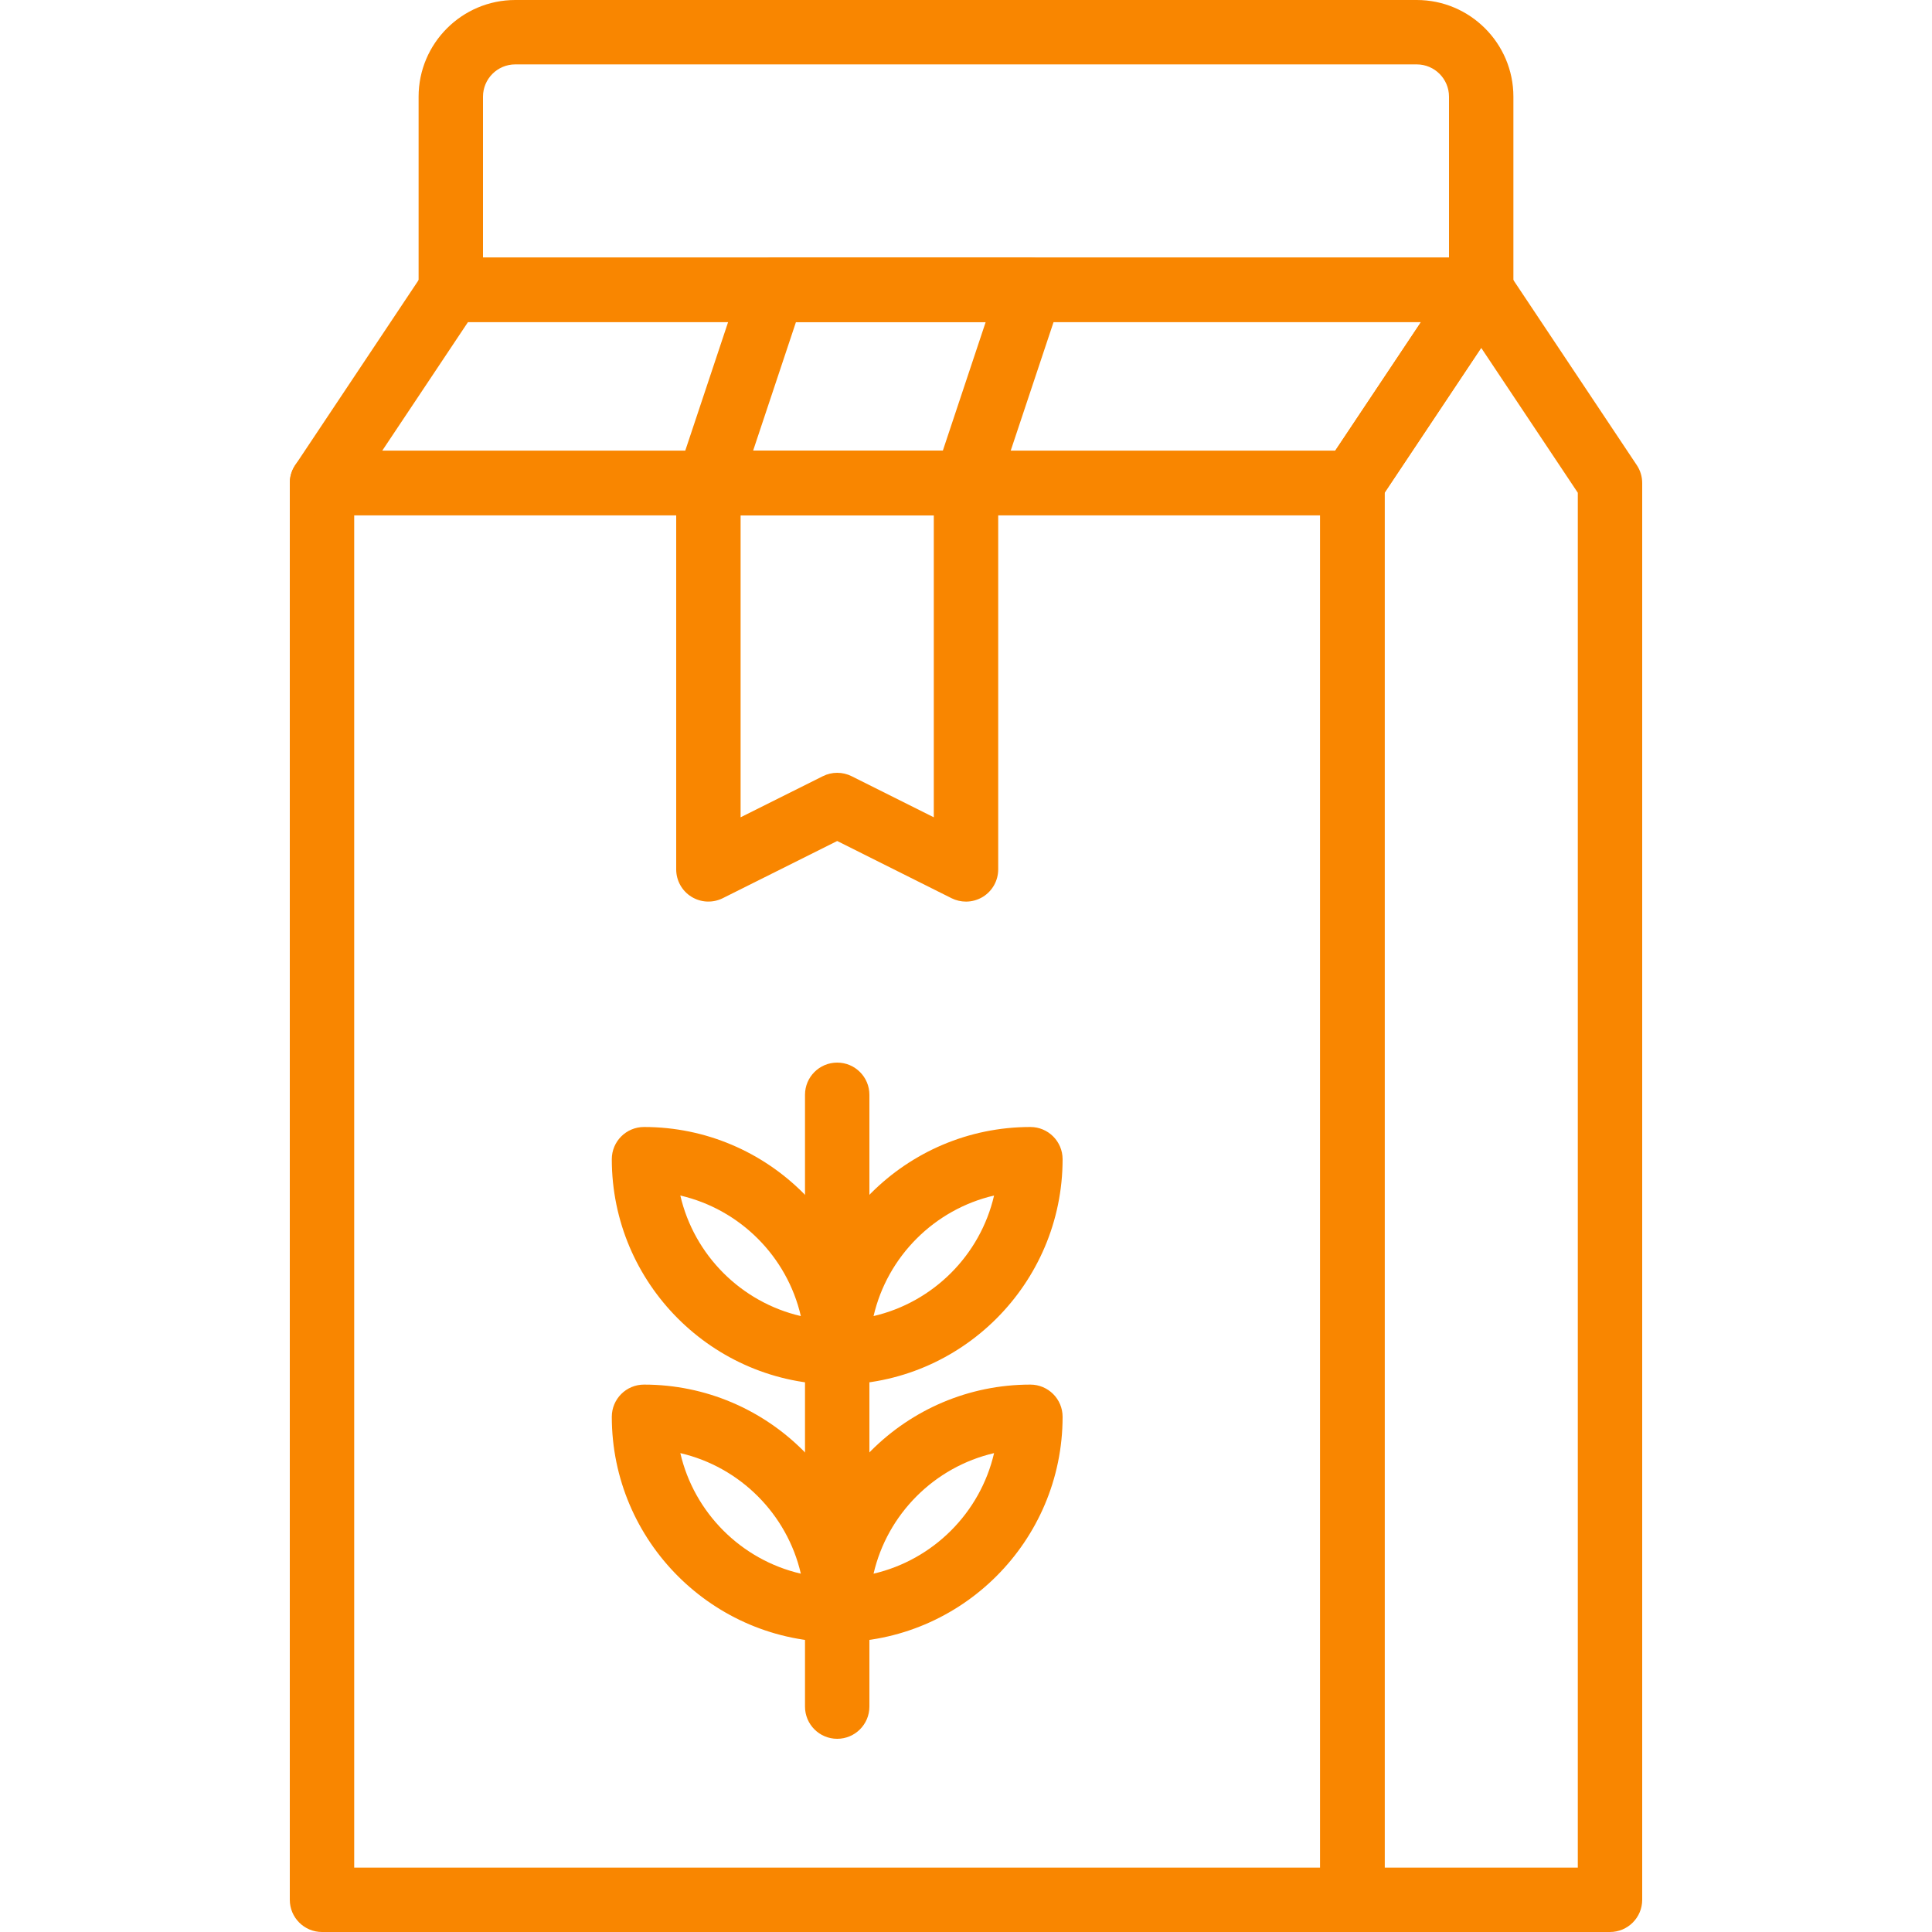 <svg width="66" height="66" viewBox="0 0 66 66" fill="none" xmlns="http://www.w3.org/2000/svg">
<g clip-path="url(#clip0)">
<path d="M46.2 15.4H11C10.393 15.4 9.9 15.892 9.9 16.5V64.9C9.9 65.508 10.393 66 11 66H46.2C46.807 66 47.3 65.508 47.3 64.9V16.5C47.3 15.892 46.807 15.4 46.2 15.4ZM45.1 63.8H12.1V17.6H45.1V63.8Z" fill="#F98600"/>
<path d="M51.57 9.381C51.379 9.023 51.006 8.8 50.6 8.8H15.4C15.033 8.8 14.689 8.983 14.485 9.29L10.085 15.89C9.859 16.227 9.839 16.662 10.03 17.019C10.221 17.377 10.594 17.6 11 17.6H46.2C46.567 17.6 46.911 17.416 47.115 17.109L51.515 10.509C51.741 10.173 51.762 9.738 51.57 9.381ZM45.61 15.4H13.055L15.989 11H48.544L45.61 15.4Z" fill="#F98600"/>
<path d="M55.915 15.89L51.515 9.29C51.107 8.677 50.093 8.677 49.685 9.29L45.285 15.89C45.164 16.07 45.1 16.283 45.1 16.5V64.9C45.1 65.508 45.593 66 46.2 66H55C55.607 66 56.1 65.508 56.1 64.9V16.5C56.1 16.283 56.036 16.07 55.915 15.89ZM53.9 63.8H47.3V16.833L50.6 11.883L53.9 16.833V63.8Z" fill="#F98600"/>
<path d="M48.399 0H17.602C15.782 0 14.3 1.482 14.3 3.302V9.9C14.3 10.508 14.793 11 15.4 11H50.6C51.207 11 51.7 10.508 51.7 9.9V3.302C51.7 1.482 50.218 0 48.399 0ZM16.5 8.8V3.302C16.5 2.694 16.994 2.2 17.602 2.2H48.398C49.006 2.2 49.5 2.694 49.5 3.302V8.8H16.5Z" fill="#F98600"/>
<path d="M33 15.4H24.2C23.593 15.4 23.1 15.892 23.1 16.5V29.7C23.1 30.082 23.297 30.435 23.621 30.635C23.946 30.836 24.351 30.853 24.692 30.683L28.6 28.73L32.508 30.685C32.663 30.762 32.832 30.8 33 30.8C33.201 30.8 33.401 30.745 33.579 30.636C33.903 30.435 34.1 30.082 34.1 29.7V16.5C34.1 15.892 33.607 15.4 33 15.4ZM31.9 27.92L29.092 26.516C28.937 26.439 28.768 26.4 28.6 26.4C28.432 26.4 28.264 26.439 28.108 26.517L25.3 27.92V17.6H31.9V27.92Z" fill="#F98600"/>
<path d="M36.092 9.257C35.885 8.969 35.554 8.8 35.2 8.8H26.4C25.927 8.8 25.507 9.103 25.357 9.552L23.157 16.152C23.045 16.487 23.101 16.856 23.308 17.144C23.514 17.431 23.846 17.6 24.2 17.6H33C33.473 17.6 33.893 17.298 34.043 16.848L36.243 10.248C36.355 9.913 36.299 9.544 36.092 9.257ZM32.207 15.4H25.726L27.192 11H33.673L32.207 15.4Z" fill="#F98600"/>
<path d="M28.6 36.3C27.993 36.3 27.5 36.791 27.5 37.4V58.3C27.5 58.908 27.993 59.4 28.6 59.4C29.207 59.4 29.7 58.908 29.7 58.3V37.4C29.7 36.791 29.207 36.3 28.6 36.3Z" fill="#F98600"/>
<path d="M35.2 38.5C30.954 38.5 27.5 41.955 27.5 46.2C27.5 46.808 27.993 47.3 28.6 47.3C32.846 47.3 36.3 43.845 36.3 39.6C36.3 38.992 35.807 38.5 35.2 38.5ZM29.842 44.959C30.314 42.921 31.921 41.314 33.959 40.841C33.487 42.879 31.879 44.486 29.842 44.959Z" fill="#F98600"/>
<path d="M22 38.5C21.393 38.5 20.9 38.992 20.9 39.6C20.9 43.845 24.354 47.3 28.6 47.3C29.207 47.3 29.7 46.808 29.7 46.2C29.7 41.955 26.246 38.5 22 38.5ZM23.241 40.841C25.279 41.314 26.887 42.921 27.358 44.959C25.32 44.486 23.713 42.88 23.241 40.841Z" fill="#F98600"/>
<path d="M35.2 47.3C30.954 47.3 27.5 50.755 27.5 55C27.5 55.608 27.993 56.1 28.6 56.1C32.846 56.1 36.3 52.645 36.3 48.4C36.3 47.792 35.807 47.3 35.2 47.3ZM29.842 53.759C30.314 51.721 31.921 50.114 33.959 49.641C33.487 51.679 31.879 53.286 29.842 53.759Z" fill="#F98600"/>
<path d="M22 47.3C21.393 47.3 20.9 47.792 20.9 48.4C20.9 52.645 24.354 56.1 28.6 56.1C29.207 56.1 29.7 55.608 29.7 55C29.7 50.755 26.246 47.3 22 47.3ZM23.241 49.641C25.279 50.114 26.887 51.721 27.358 53.759C25.32 53.286 23.713 51.68 23.241 49.641Z" fill="#F98600"/>
</g>
<defs>
<clipPath id="clip0">
<rect width="66" height="66" fill="white"/>
</clipPath>
</defs>
</svg>
